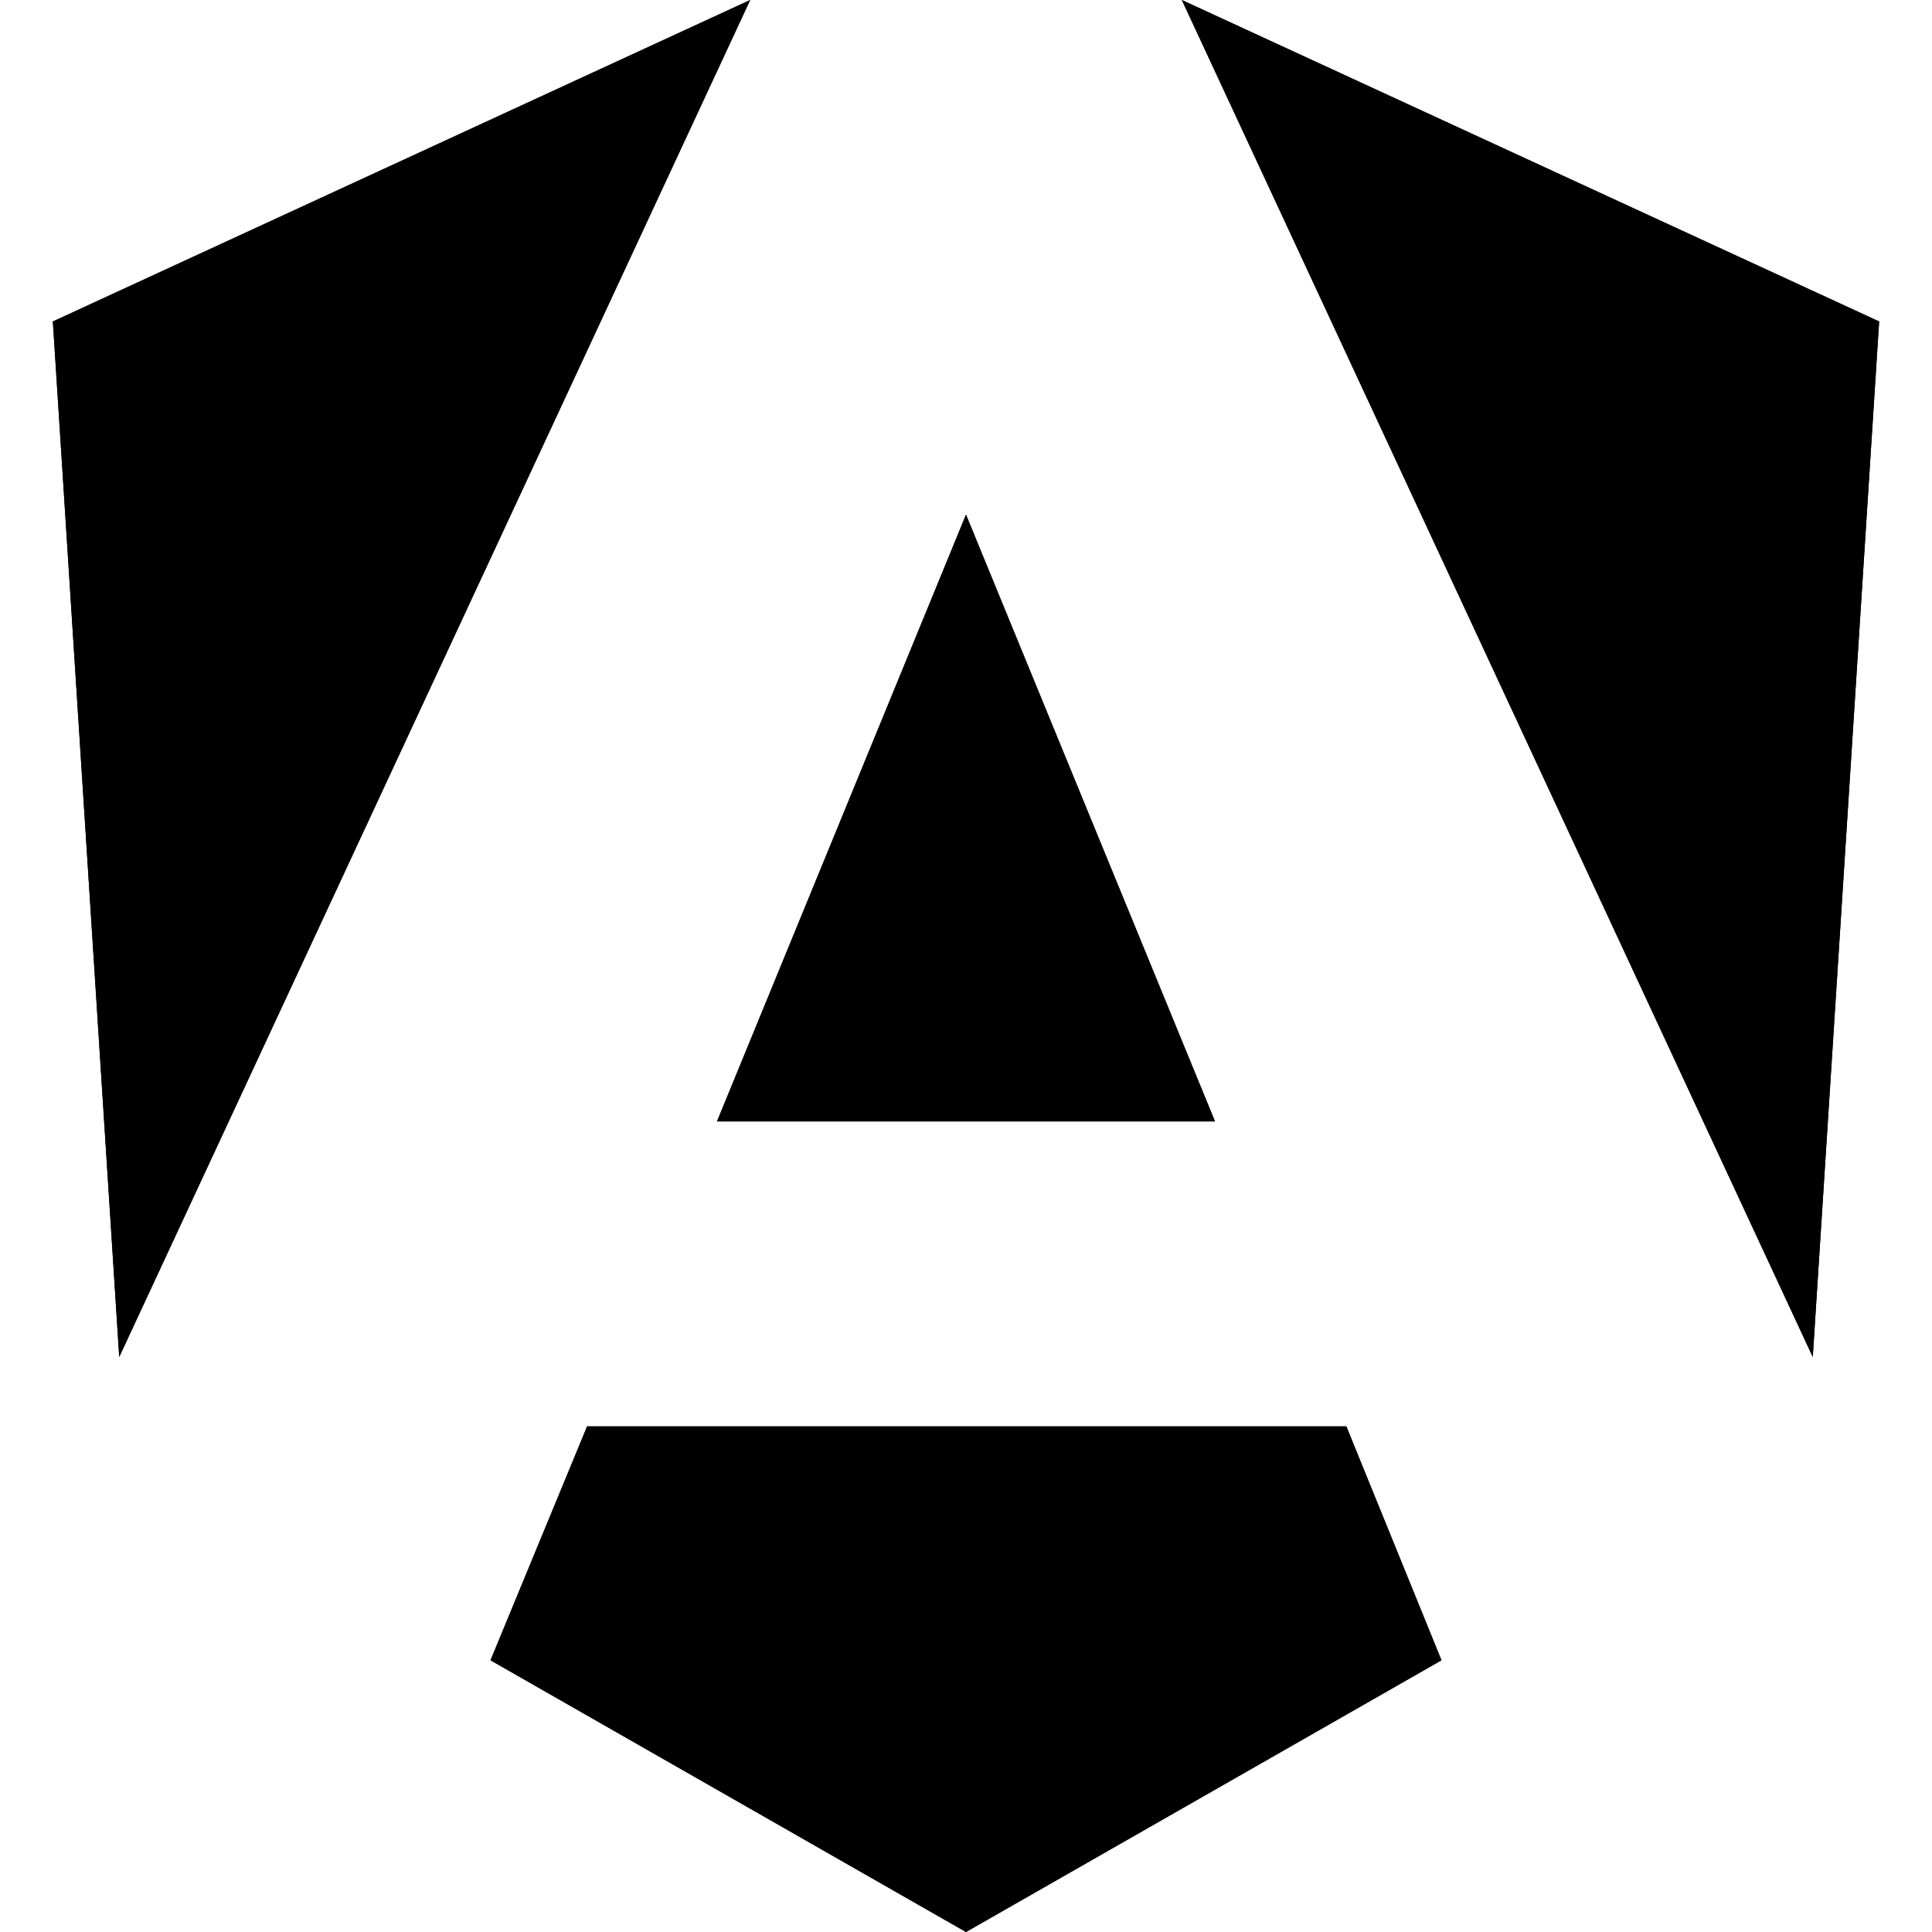 <svg width="28" height="28" viewBox="0 0 28 28" fill="none" xmlns="http://www.w3.org/2000/svg">
<g clip-path="url(#clip0_733_369)">
<path d="M27.234 4.659L26.272 19.666L17.128 0L27.234 4.659ZM20.891 24.062L14 28L7.109 24.062L8.509 20.672H19.512L20.891 24.062ZM14 7.459L17.609 16.253H10.391L14 7.459ZM1.728 19.666L0.766 4.659L10.872 0L1.728 19.666Z" fill="#000000"/>
<path d="M27.234 4.659L26.272 19.666L17.128 0L27.234 4.659ZM20.891 24.062L14 28L7.109 24.062L8.509 20.672H19.512L20.891 24.062ZM14 7.459L17.609 16.253H10.391L14 7.459ZM1.728 19.666L0.766 4.659L10.872 0L1.728 19.666Z" fill="#000000"/>
</g>
<defs>
<clipPath id="clip0_733_369">
<rect width="28" height="28" fill="white"/>
</clipPath>
</defs>
</svg>
